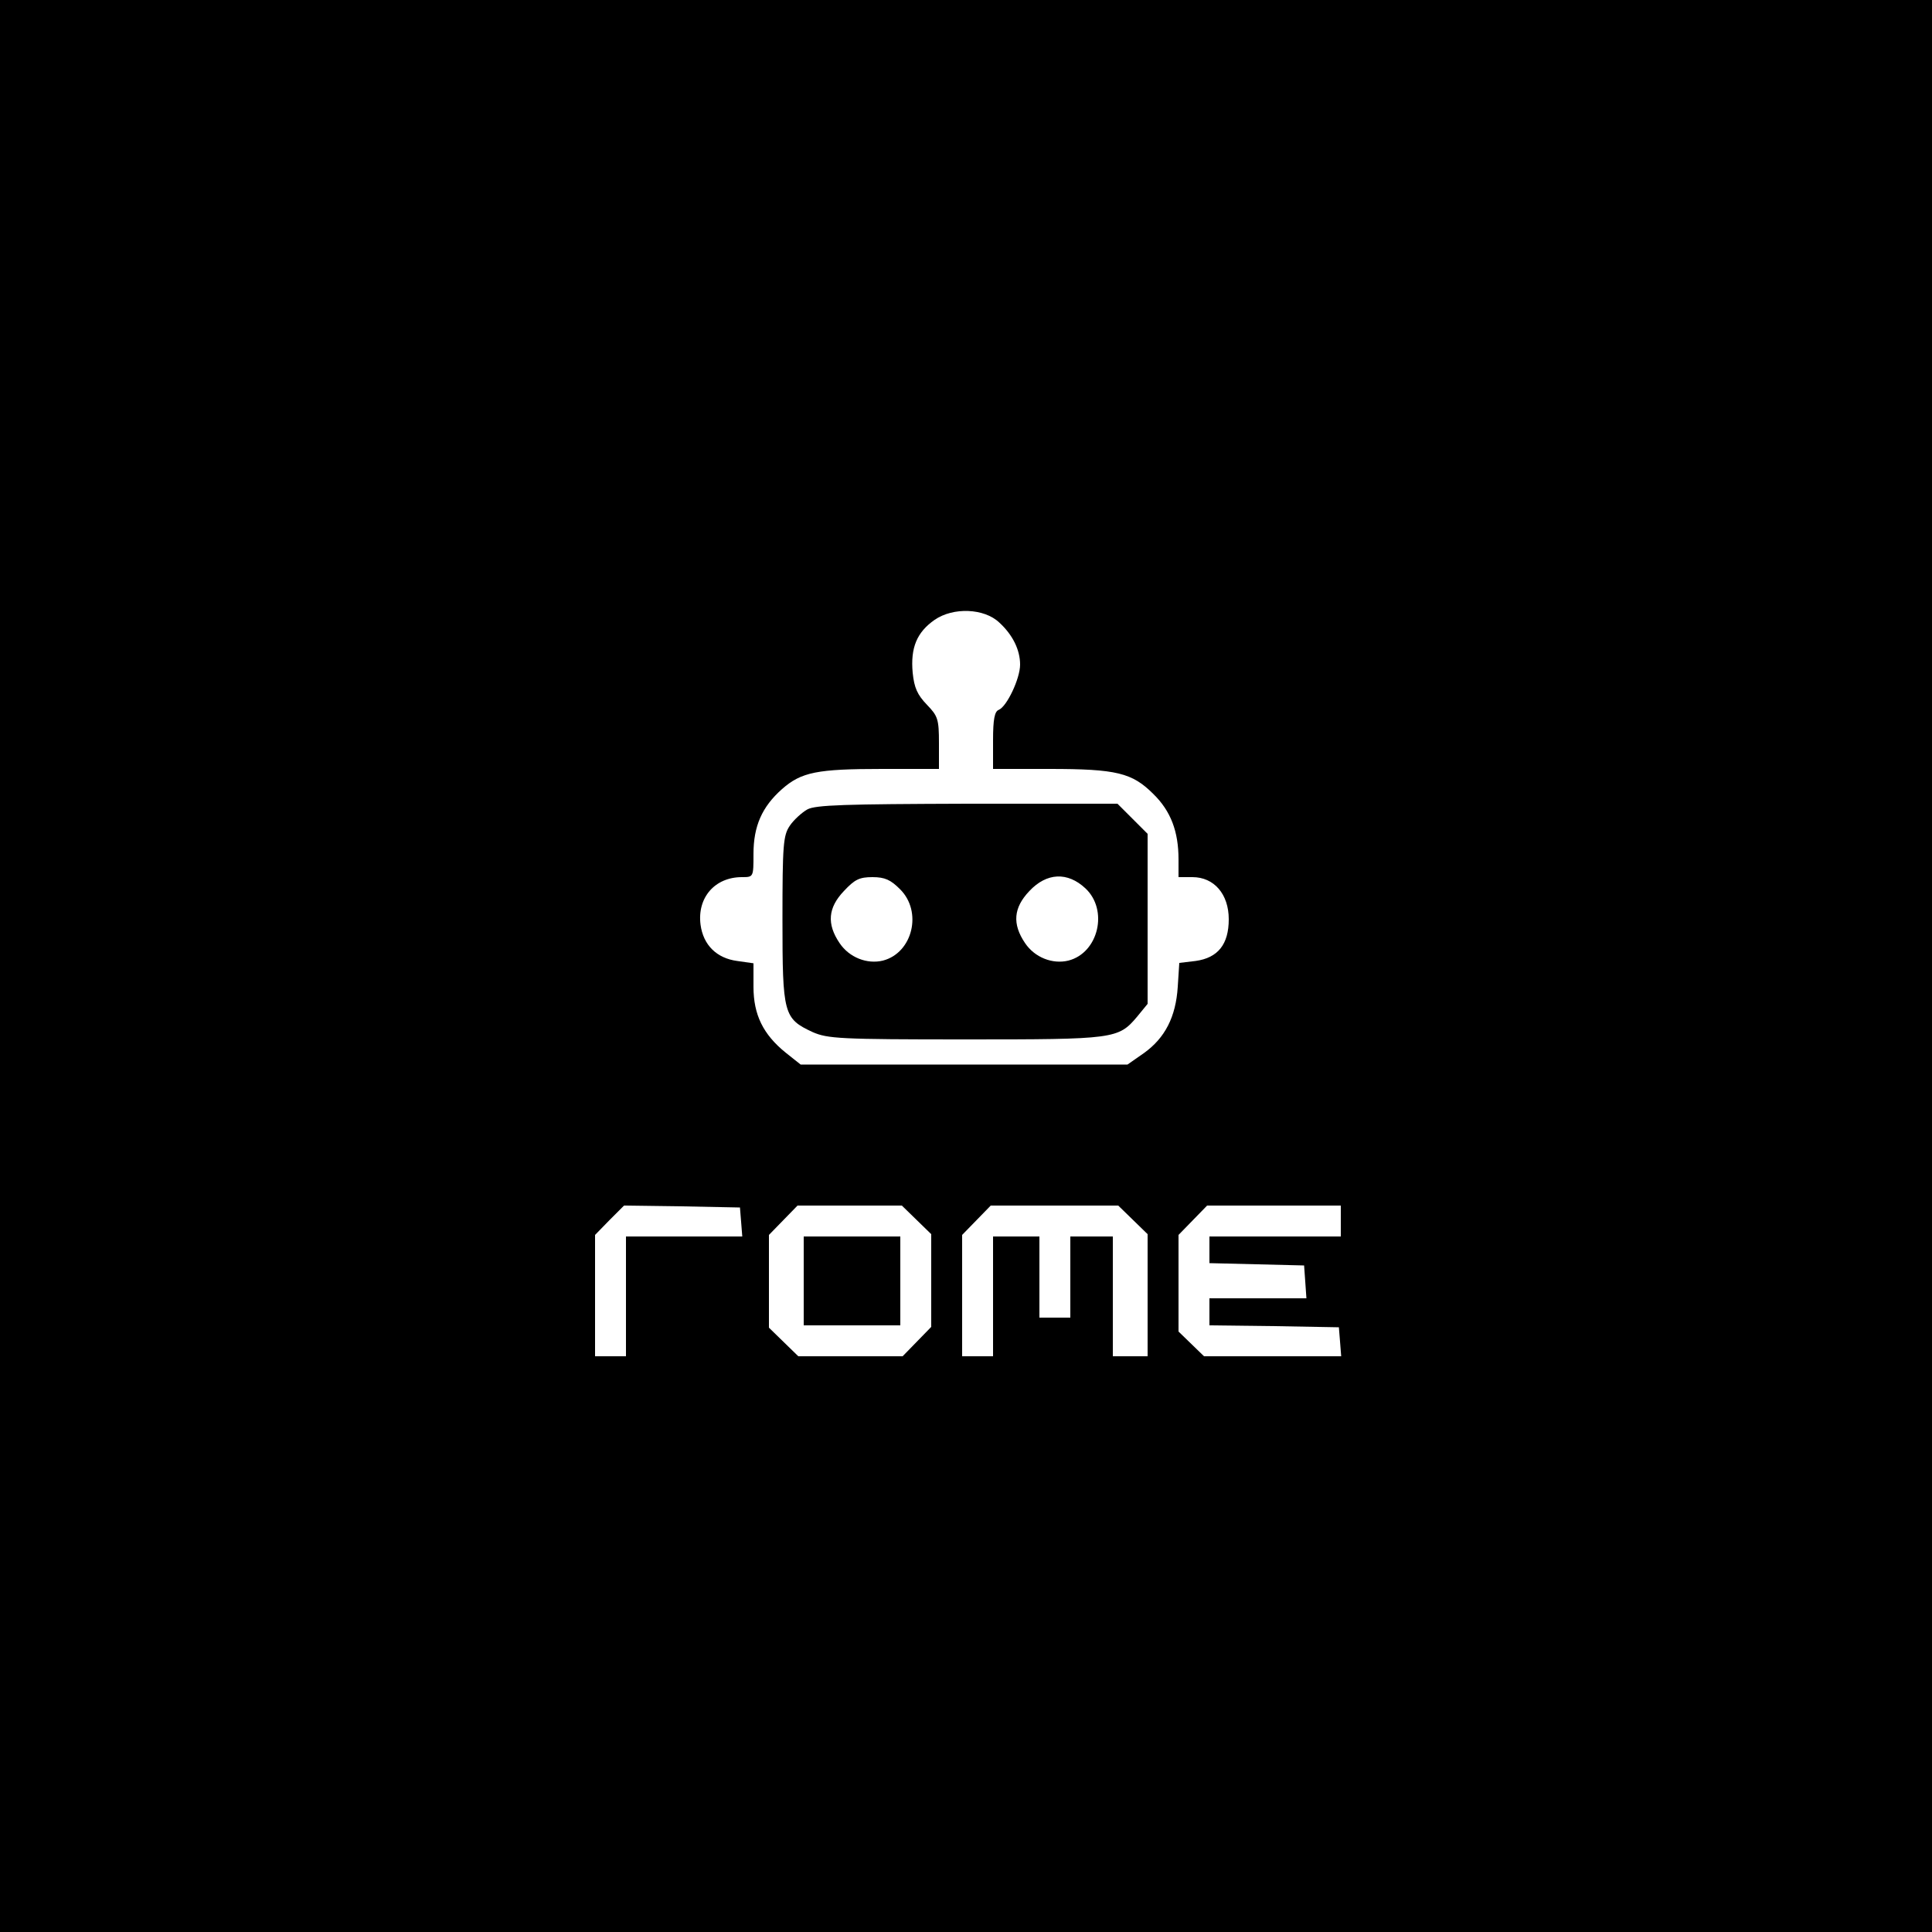 <?xml version="1.0" standalone="no"?>
<!DOCTYPE svg PUBLIC "-//W3C//DTD SVG 20010904//EN"
 "http://www.w3.org/TR/2001/REC-SVG-20010904/DTD/svg10.dtd">
<svg version="1.0" xmlns="http://www.w3.org/2000/svg"
 width="500pt" height="500pt" viewBox="0 0 500 500"
 preserveAspectRatio="xMidYMid meet">

<g transform="translate(0,500) scale(0.1,-0.1)"
fill="#000000" stroke="none">
<path d="M0 2500 l0 -2500 2500 0 2500 0 0 2500 0 2500 -2500 0 -2500 0 0
-2500z m2586 889 c35 -32 54 -71 54 -109 0 -36 -34 -108 -55 -117 -11 -4 -15
-24 -15 -79 l0 -74 146 0 c174 0 214 -10 269 -65 45 -44 65 -97 65 -169 l0
-46 36 0 c56 0 94 -44 94 -109 0 -65 -28 -100 -86 -108 l-42 -5 -4 -62 c-5
-78 -33 -132 -87 -171 l-43 -30 -423 0 -423 0 -39 31 c-58 47 -83 98 -83 170
l0 61 -42 6 c-53 7 -88 41 -95 94 -9 70 37 123 107 123 30 0 30 0 30 60 0 72
22 122 74 168 50 44 91 52 259 52 l147 0 0 67 c0 62 -3 70 -31 99 -25 26 -33
44 -37 83 -6 65 11 105 57 137 48 33 128 30 167 -7z m-668 -1551 l3 -38 -150
0 -151 0 0 -155 0 -155 -40 0 -40 0 0 157 0 157 37 38 38 38 150 -2 150 -3 3
-37z m454 5 l38 -37 0 -120 0 -120 -37 -38 -37 -38 -135 0 -135 0 -38 37 -38
37 0 120 0 120 37 38 37 38 135 0 135 0 38 -37z m560 0 l38 -37 0 -158 0 -158
-45 0 -45 0 0 155 0 155 -55 0 -55 0 0 -105 0 -105 -40 0 -40 0 0 105 0 105
-60 0 -60 0 0 -155 0 -155 -40 0 -40 0 0 157 0 157 37 38 37 38 165 0 165 0
38 -37z m538 -3 l0 -40 -170 0 -170 0 0 -35 0 -34 123 -3 122 -3 3 -42 3 -43
-125 0 -126 0 0 -35 0 -35 168 -2 167 -3 3 -37 3 -38 -177 0 -178 0 -33 32
-33 32 0 125 0 125 37 38 37 38 173 0 173 0 0 -40z"/>
<path d="M2089 2905 c-14 -8 -35 -27 -45 -42 -17 -25 -19 -49 -19 -243 0 -245
3 -256 78 -291 39 -17 70 -19 395 -19 387 0 396 1 445 59 l27 33 0 220 0 220
-39 39 -39 39 -388 0 c-316 -1 -394 -3 -415 -15z m240 -206 c59 -58 33 -165
-44 -185 -41 -10 -87 8 -112 45 -34 50 -30 92 11 135 28 30 40 36 74 36 32 0
47 -7 71 -31z m480 2 c60 -56 34 -167 -44 -187 -41 -10 -87 8 -112 45 -34 50
-30 92 11 135 45 48 99 50 145 7z"/>
<path d="M2080 1685 l0 -115 125 0 125 0 0 115 0 115 -125 0 -125 0 0 -115z"/>
</g>
</svg>
